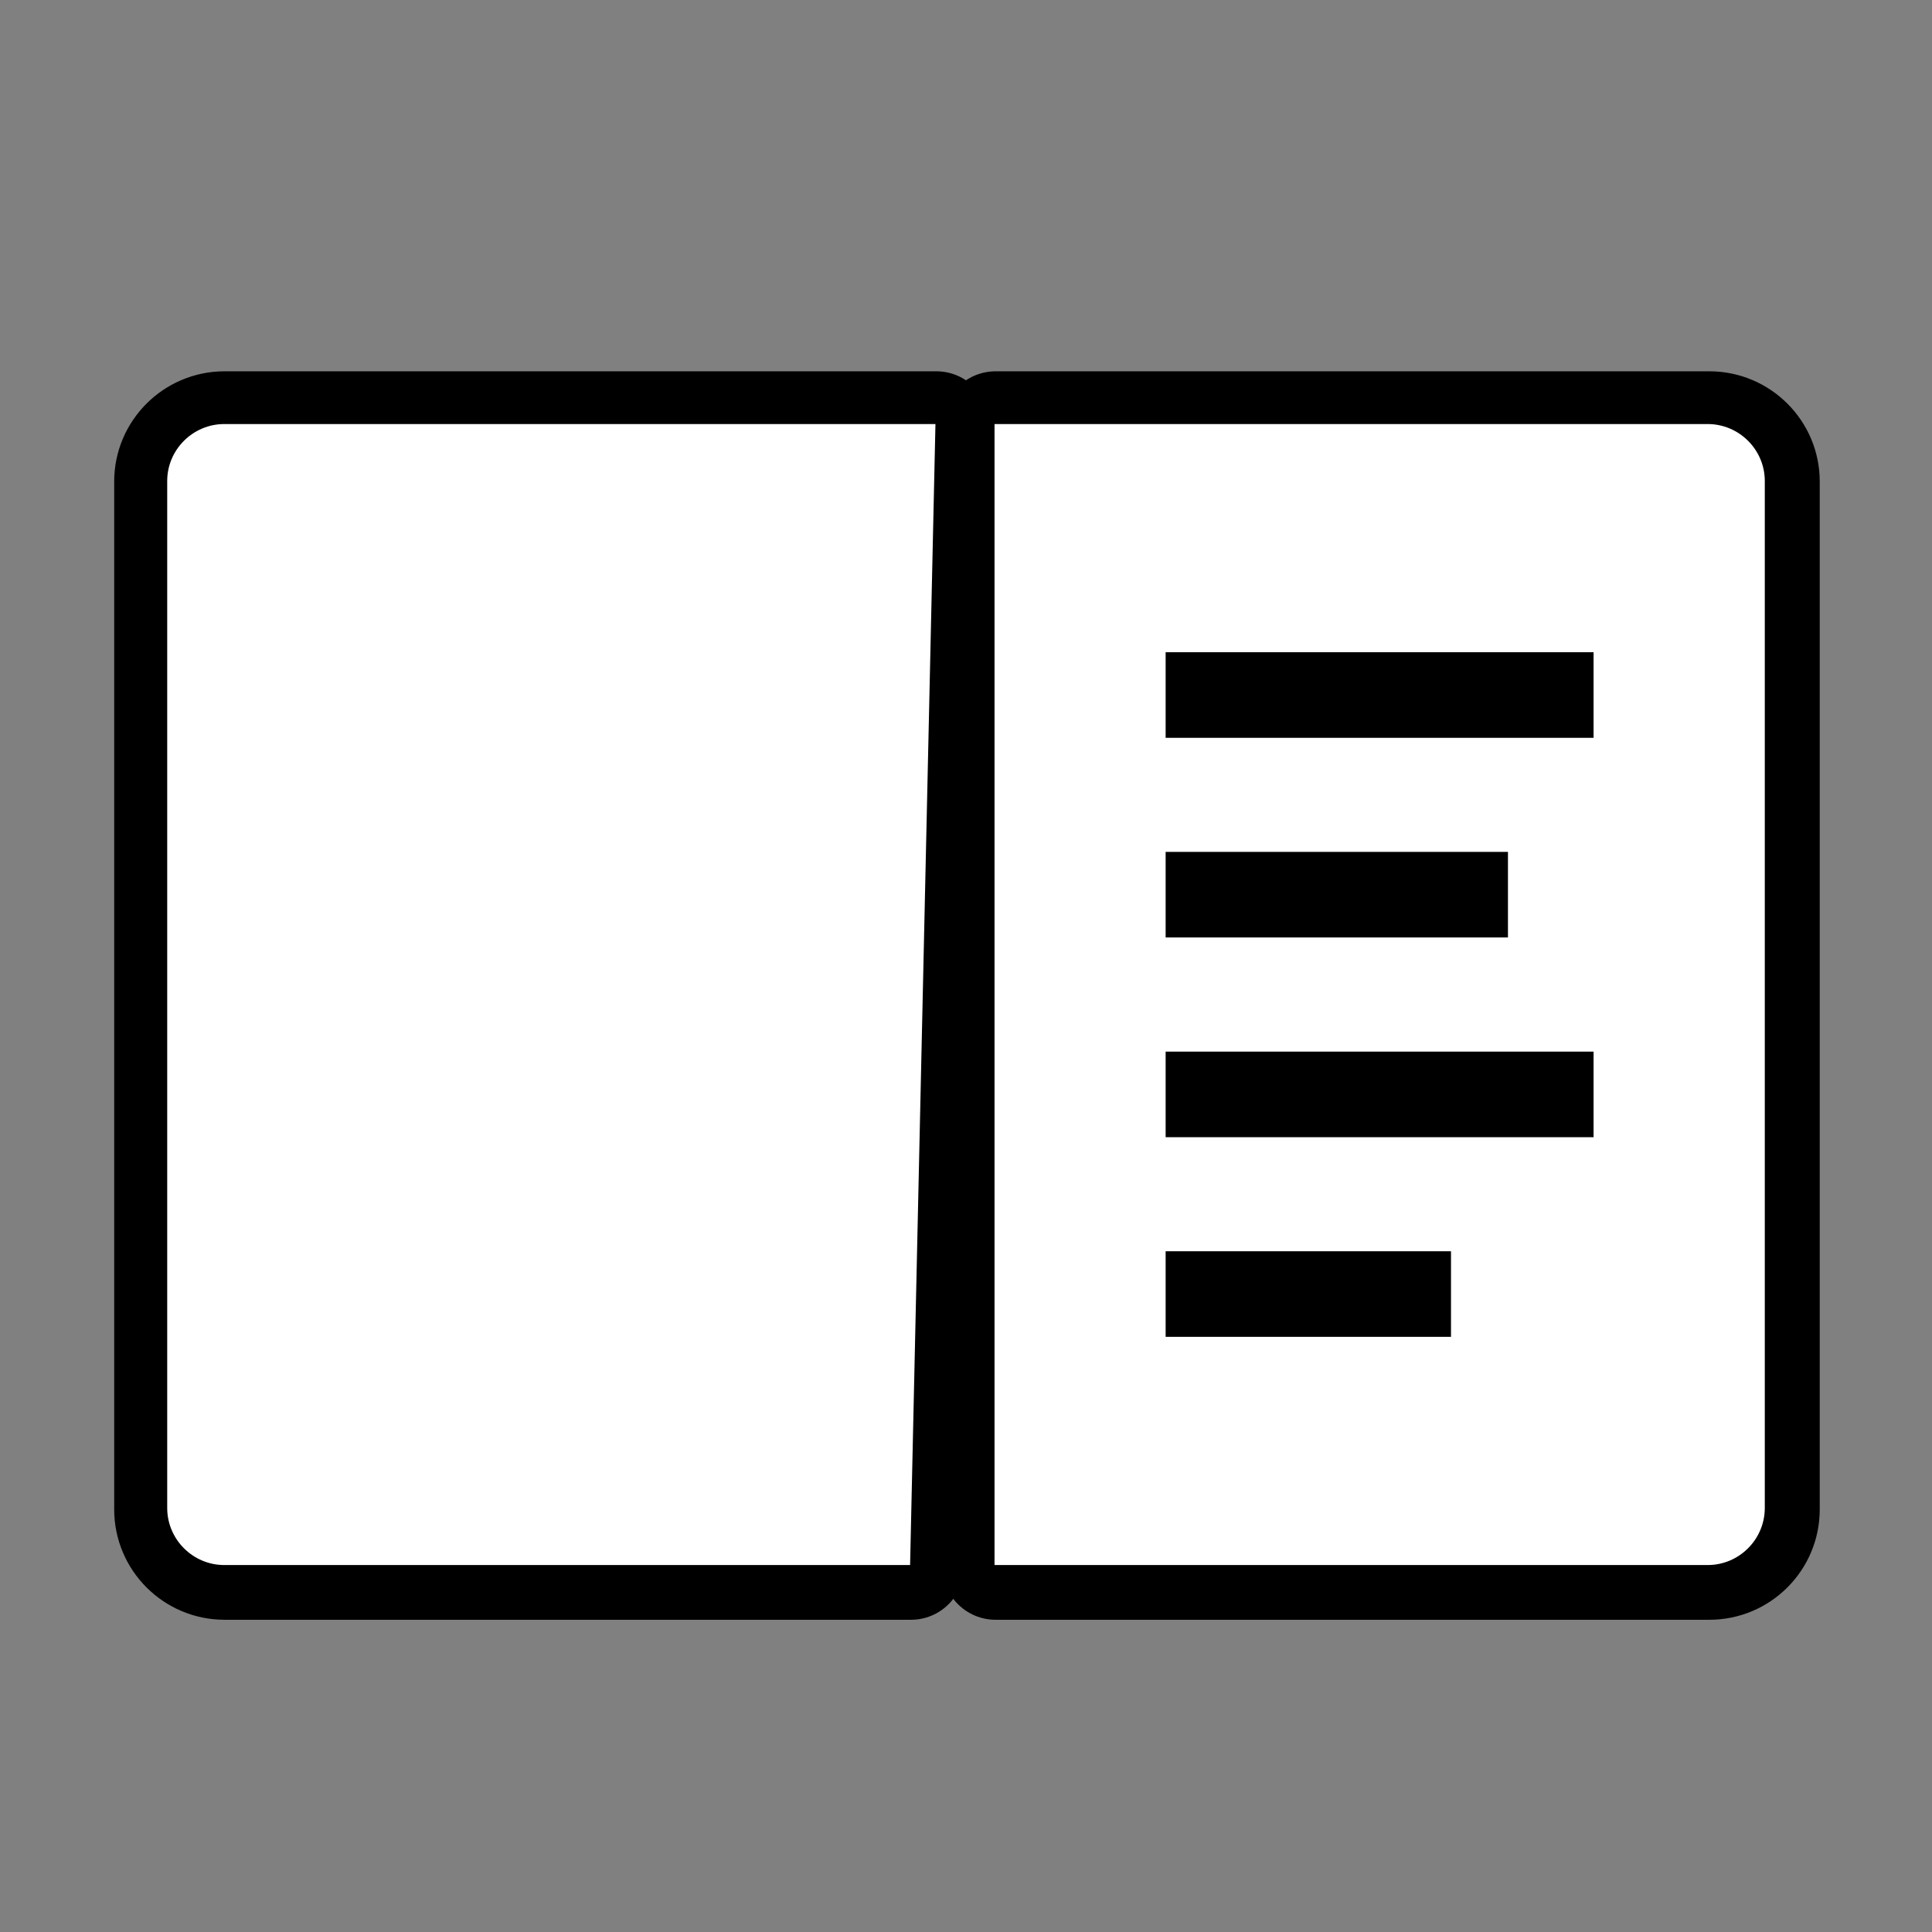 <?xml version="1.0" encoding="UTF-8"?>
<svg xmlns="http://www.w3.org/2000/svg" xmlns:xlink="http://www.w3.org/1999/xlink" viewBox="0 0 64 64" width="64px" height="64px">
<rect x="0" y="0" width="64" height="64" fill="#808080" stroke="none"/>
<g id="surface11199994">
<path style="fill-rule:nonzero;fill:rgb(100%,100%,100%);fill-opacity:1;stroke-width:10;stroke-linecap:butt;stroke-linejoin:round;stroke:rgb(0%,0%,0%);stroke-opacity:1;stroke-miterlimit:10;" d="M 16.124 34.943 L 83.123 34.943 L 80.734 142.434 L 16.124 142.434 C 13.169 142.434 10.747 140.023 10.747 137.057 L 10.747 40.309 C 10.747 37.353 13.169 34.943 16.124 34.943 Z M 161.253 40.309 L 161.253 137.057 C 161.253 140.023 158.831 142.434 155.876 142.434 L 88.688 142.434 L 88.688 34.943 L 155.876 34.943 C 158.831 34.943 161.253 37.353 161.253 40.309 Z M 145.122 94.065 L 104.808 94.065 L 104.808 102.13 L 145.122 102.13 Z M 131.691 112.873 L 104.808 112.873 L 104.808 120.938 L 131.691 120.938 Z M 137.057 75.246 L 104.808 75.246 L 104.808 83.312 L 137.057 83.312 Z M 145.122 56.439 L 104.808 56.439 L 104.808 64.504 L 145.122 64.504 Z M 145.122 56.439 " transform="matrix(0.352,0,0,0.352,1.76,1.76)"/>
<path style=" stroke:none;fill-rule:nonzero;fill:rgb(100%,100%,100%);fill-opacity:1;" d="M 7.43 14.047 L 30.988 14.047 L 30.148 51.844 L 7.43 51.844 C 6.391 51.844 5.539 50.996 5.539 49.953 L 5.539 15.934 C 5.539 14.895 6.391 14.047 7.43 14.047 Z M 58.461 15.934 L 58.461 49.953 C 58.461 50.996 57.609 51.844 56.57 51.844 L 32.945 51.844 L 32.945 14.047 L 56.57 14.047 C 57.609 14.047 58.461 14.895 58.461 15.934 Z M 52.789 34.836 L 38.613 34.836 L 38.613 37.672 L 52.789 37.672 Z M 48.066 41.449 L 38.613 41.449 L 38.613 44.285 L 48.066 44.285 Z M 49.953 28.219 L 38.613 28.219 L 38.613 31.055 L 49.953 31.055 Z M 52.789 21.605 L 38.613 21.605 L 38.613 24.441 L 52.789 24.441 Z M 52.789 21.605 "/>
</g>
</svg>
